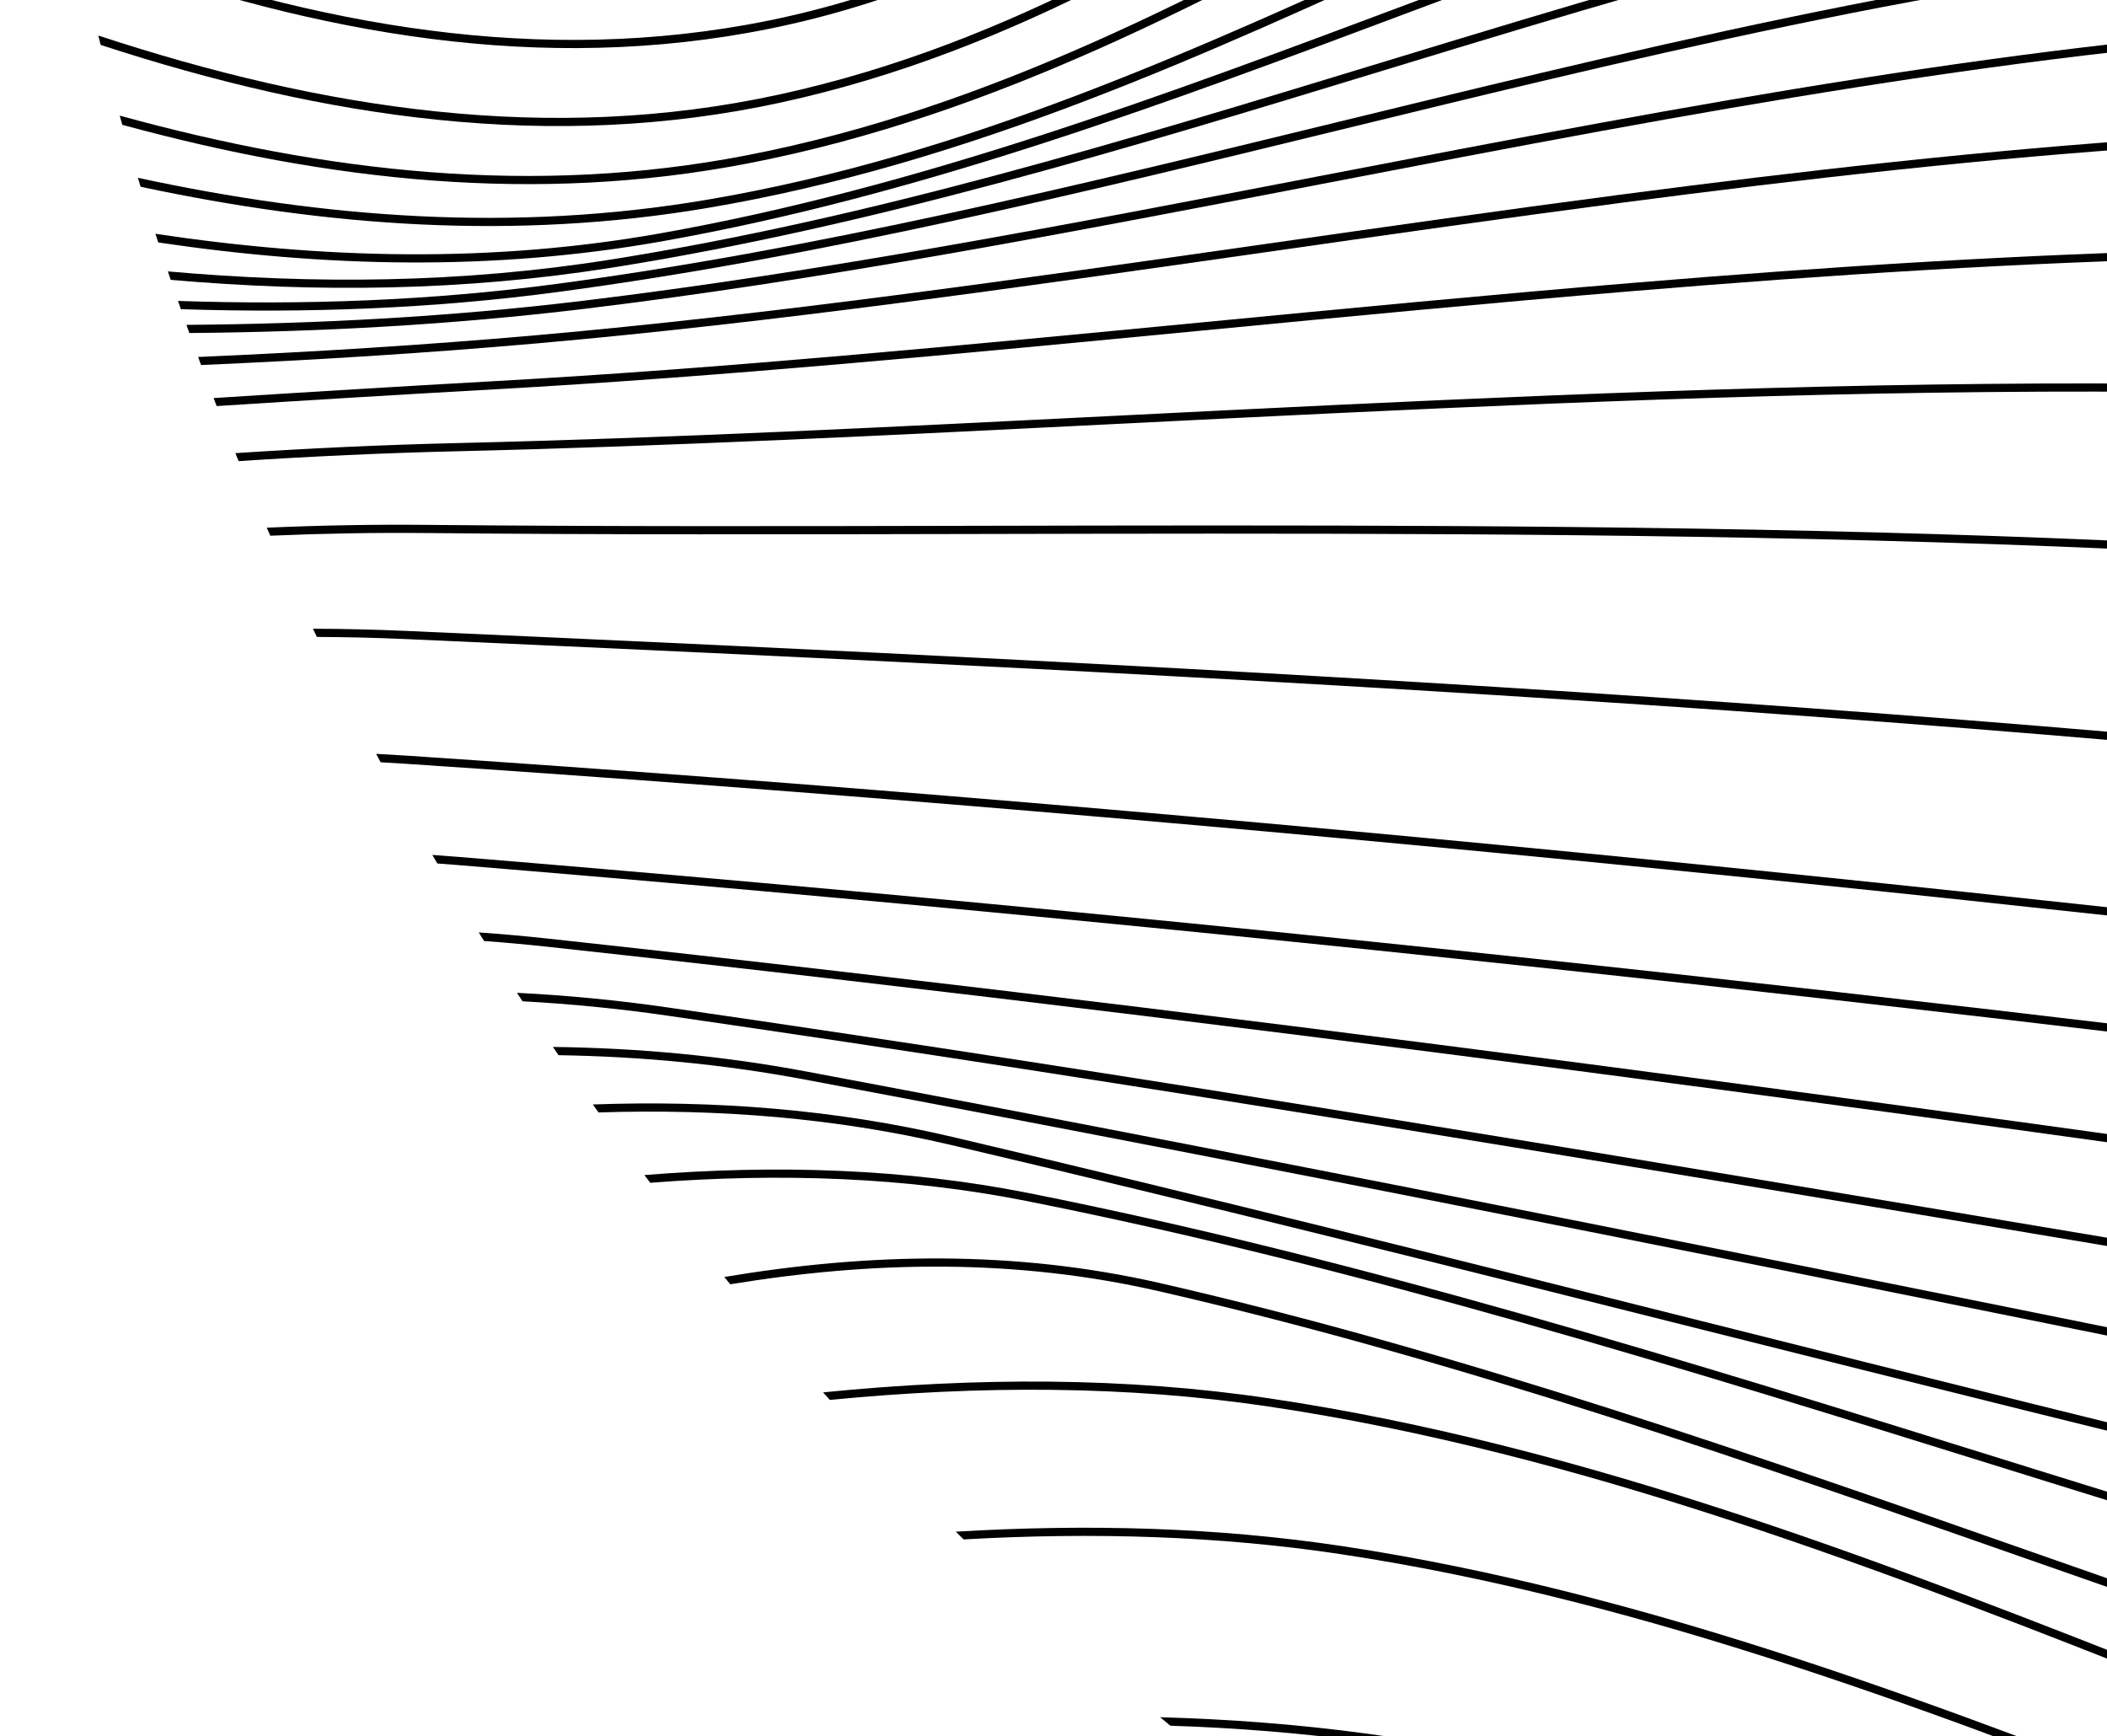 <svg width="182" height="150" viewBox="0 0 182 150" fill="none" xmlns="http://www.w3.org/2000/svg">
<path d="M336.986 -337.606C333.261 -338.23 329.54 -338.865 325.819 -339.5C322.657 -340.04 319.496 -340.58 316.333 -341.112C314.994 -341.338 313.654 -341.562 312.315 -341.785C308.344 -342.274 304.348 -342.68 300.328 -343C305.63 -342.179 310.924 -341.307 316.215 -340.416C319.375 -339.884 322.535 -339.344 325.695 -338.805L325.697 -338.805C332.77 -337.598 339.85 -336.389 346.952 -335.256C343.653 -336.099 340.331 -336.883 336.986 -337.606Z" fill="black"/>
<path d="M398.554 -316.426C397.884 -316.749 397.213 -317.07 396.54 -317.388C392.642 -317.867 388.74 -318.32 384.833 -318.743C364.584 -320.939 344.934 -325.148 325.296 -329.354L325.291 -329.355C322.114 -330.036 318.938 -330.716 315.759 -331.388C292.938 -336.21 270.016 -340.587 246.124 -341.337C244.454 -341.389 242.786 -341.431 241.119 -341.462C239.585 -341.258 238.054 -341.043 236.528 -340.814C239.716 -340.791 242.907 -340.732 246.101 -340.631C269.926 -339.883 292.796 -335.519 315.613 -330.697C318.79 -330.025 321.966 -329.345 325.143 -328.665C344.779 -324.459 364.469 -320.241 384.757 -318.041C389.362 -317.542 393.961 -317.002 398.554 -316.426Z" fill="black"/>
<path d="M428.168 -299.831C427.711 -300.125 427.253 -300.418 426.794 -300.709C413.366 -302.345 400.005 -304.042 386.756 -305.789C365.473 -308.593 345.08 -314.16 324.706 -319.722L324.705 -319.722C321.399 -320.625 318.094 -321.527 314.785 -322.417C291.097 -328.792 267.254 -334.55 241.956 -335.309C228.974 -335.699 216.155 -335.027 203.427 -333.768C202.124 -333.406 200.824 -333.035 199.529 -332.654C213.539 -334.171 227.64 -335.032 241.935 -334.603C267.144 -333.846 290.918 -328.108 314.602 -321.735C317.906 -320.846 321.209 -319.944 324.514 -319.042C344.885 -313.481 365.33 -307.9 386.664 -305.089C400.395 -303.278 414.246 -301.521 428.168 -299.831Z" fill="black"/>
<path d="M447.51 -286.184C447.175 -286.442 446.84 -286.7 446.504 -286.956C427.119 -288.209 407.873 -289.925 388.971 -292.497C365.658 -295.671 343.726 -303.243 321.783 -310.819L321.779 -310.82C318.998 -311.78 316.216 -312.74 313.432 -313.692C288.692 -322.144 263.728 -329.89 236.63 -330.58C213.612 -331.16 191.566 -327.1 169.737 -322.009C168.499 -321.484 167.266 -320.951 166.037 -320.41C189.117 -325.914 212.329 -330.486 236.612 -329.874C263.592 -329.186 288.467 -321.475 313.204 -313.023C315.988 -312.072 318.77 -311.112 321.553 -310.151C343.488 -302.578 365.489 -294.982 388.876 -291.798C408.134 -289.177 427.753 -287.444 447.51 -286.184Z" fill="black"/>
<path d="M462.383 -273.873C462.122 -274.104 461.861 -274.336 461.599 -274.566C437.814 -274.18 414.241 -274.974 391.476 -278.904C367.349 -283.061 344.788 -292.418 322.224 -301.777L322.22 -301.779C318.778 -303.206 315.336 -304.634 311.889 -306.043C285.854 -316.684 259.51 -326.267 230.545 -326.748C204.028 -327.188 179.575 -319.749 155.375 -311.346C151.979 -310.167 148.589 -308.969 145.199 -307.771C141.633 -306.511 138.067 -305.251 134.495 -304.013C133.561 -303.449 132.631 -302.879 131.704 -302.304C136.296 -303.876 140.872 -305.493 145.444 -307.108L145.445 -307.109C148.833 -308.306 152.218 -309.502 155.606 -310.679C179.8 -319.08 204.15 -326.479 230.534 -326.041C259.355 -325.564 285.593 -316.028 311.622 -305.389C315.064 -303.982 318.504 -302.555 321.945 -301.128L321.946 -301.127C344.505 -291.77 367.145 -282.38 391.356 -278.208C414.427 -274.225 438.315 -273.457 462.383 -273.873Z" fill="black"/>
<path d="M473.646 -263.305C473.431 -263.518 473.216 -263.731 473 -263.943C446.301 -260.953 419.75 -259.775 394.12 -265.151C369.277 -270.352 345.971 -281.596 322.637 -292.852C318.489 -294.853 314.34 -296.855 310.181 -298.823C282.651 -311.852 254.713 -323.404 223.921 -323.515C196.948 -323.615 172.988 -313.939 149.415 -303.02C145.952 -301.416 142.497 -299.786 139.043 -298.155C127.535 -292.723 116.027 -287.29 104.201 -282.843C103.626 -282.382 103.054 -281.919 102.483 -281.453C115.045 -286.045 127.218 -291.791 139.358 -297.522C142.809 -299.152 146.257 -300.78 149.711 -302.379C173.276 -313.294 197.113 -322.908 223.918 -322.808C254.541 -322.699 282.355 -311.21 309.88 -298.184C314.028 -296.221 318.169 -294.223 322.313 -292.224L322.315 -292.223C345.646 -280.967 369.041 -269.68 393.975 -264.46C419.896 -259.023 446.731 -260.266 473.646 -263.305Z" fill="black"/>
<path d="M482.669 -253.932C482.485 -254.133 482.3 -254.333 482.114 -254.534C453.587 -248.341 425.088 -244.376 396.823 -251.298C371.075 -257.603 346.811 -270.709 322.481 -283.85C317.79 -286.384 313.097 -288.919 308.39 -291.407C279.295 -306.785 249.697 -320.351 217.081 -320.481C189.719 -320.591 166.162 -308.594 143.165 -294.991C139.543 -292.849 135.936 -290.667 132.33 -288.486C115.734 -278.449 99.165 -268.427 81.344 -262.34C80.973 -261.969 80.603 -261.596 80.235 -261.223C98.654 -267.29 115.712 -277.609 132.716 -287.894L132.717 -287.894C136.318 -290.072 139.916 -292.249 143.524 -294.383C166.513 -307.982 189.925 -319.884 217.078 -319.775C249.507 -319.645 278.971 -306.158 308.061 -290.782C312.754 -288.302 317.438 -285.772 322.123 -283.241L322.124 -283.24C346.453 -270.098 370.811 -256.94 396.656 -250.612C425.182 -243.626 453.912 -247.674 482.559 -253.908C482.596 -253.916 482.633 -253.924 482.669 -253.932Z" fill="black"/>
<path d="M490.194 -245.401C490.03 -245.595 489.865 -245.789 489.7 -245.982C487.937 -245.402 486.173 -244.831 484.409 -244.271C456.597 -235.445 428.694 -229.44 399.525 -237.504C373.054 -244.827 347.839 -259.764 322.493 -274.778C317.222 -277.901 311.945 -281.027 306.65 -284.088C275.924 -301.854 244.6 -317.438 210.36 -317.388C182.56 -317.347 159.389 -303.043 136.969 -286.82C133.285 -284.155 129.621 -281.438 125.961 -278.723L125.959 -278.722C107.314 -264.893 88.747 -251.123 67.921 -244.486C66.631 -244.075 65.336 -243.693 64.037 -243.341C63.779 -243.03 63.521 -242.718 63.264 -242.405C64.894 -242.829 66.518 -243.297 68.135 -243.813C89.084 -250.489 107.763 -264.345 126.407 -278.174C130.061 -280.884 133.714 -283.594 137.382 -286.248C159.797 -302.467 182.806 -316.642 210.361 -316.681C244.395 -316.731 275.573 -301.241 306.297 -283.477C311.576 -280.425 316.842 -277.305 322.106 -274.186C347.453 -259.17 372.766 -244.174 399.337 -236.824C428.713 -228.702 456.782 -234.762 484.622 -243.598C486.48 -244.188 488.338 -244.79 490.194 -245.401Z" fill="black"/>
<path d="M496.679 -237.449C496.529 -237.64 496.378 -237.831 496.228 -238.022C492.97 -236.576 489.714 -235.156 486.455 -233.787C459.558 -222.49 432.403 -214.618 402.086 -223.831C374.996 -232.064 348.859 -248.711 322.51 -265.493L322.509 -265.494C316.691 -269.2 310.863 -272.912 305.012 -276.541C272.694 -296.588 239.691 -314.105 204.017 -313.835C175.772 -313.624 152.953 -297.096 131.081 -278.385C127.39 -275.228 123.727 -272.009 120.069 -268.794C112.874 -262.473 105.699 -256.168 98.365 -250.376C87.307 -241.645 75.921 -234.108 63.637 -229.492C59.354 -227.881 55.014 -226.675 50.626 -225.822C50.431 -225.546 50.237 -225.27 50.043 -224.993C54.712 -225.858 59.33 -227.118 63.885 -228.83C76.267 -233.484 87.719 -241.07 98.802 -249.822C106.15 -255.624 113.351 -261.952 120.555 -268.281L120.559 -268.285C124.212 -271.495 127.866 -274.706 131.54 -277.849C153.411 -296.559 176.056 -312.92 204.022 -313.129C239.474 -313.397 272.322 -295.988 304.64 -275.941C310.472 -272.323 316.287 -268.619 322.097 -264.918L322.099 -264.917C348.45 -248.132 374.689 -231.419 401.881 -223.155C432.442 -213.868 459.793 -221.822 486.728 -233.136C490.05 -234.532 493.365 -235.978 496.679 -237.449Z" fill="black"/>
<path d="M502.348 -229.975C502.208 -230.167 502.068 -230.358 501.927 -230.549C497.418 -228.041 492.92 -225.569 488.405 -223.215C462.442 -209.679 436.032 -200.114 404.406 -210.397C376.736 -219.397 349.733 -237.59 322.438 -255.98L322.435 -255.982C316.163 -260.207 309.876 -264.444 303.561 -268.581C269.802 -290.7 235.279 -309.985 198.351 -309.484C169.623 -309.093 147.145 -290.536 125.797 -269.583C122.142 -265.996 118.522 -262.34 114.909 -258.692L114.907 -258.69C107.951 -251.664 101.019 -244.664 93.915 -238.23C83.126 -228.459 71.975 -220.029 59.815 -214.857C53.349 -212.11 46.745 -210.435 40.033 -209.625C39.879 -209.37 39.725 -209.115 39.572 -208.86C46.531 -209.651 53.383 -211.357 60.09 -214.207C72.356 -219.423 83.576 -227.914 94.388 -237.707C101.506 -244.153 108.463 -251.179 115.429 -258.213C119.04 -261.859 122.652 -265.507 126.291 -269.079C147.644 -290.037 169.941 -308.391 198.361 -308.778C235.052 -309.275 269.412 -290.112 303.175 -267.99C309.469 -263.866 315.743 -259.638 322.008 -255.417C349.307 -237.024 376.415 -218.759 404.188 -209.726C436.091 -199.353 462.721 -209.027 488.731 -222.589C493.279 -224.96 497.811 -227.451 502.348 -229.975Z" fill="black"/>
<path d="M507.406 -222.838C507.273 -223.032 507.14 -223.226 507.006 -223.42C506.829 -223.304 506.652 -223.187 506.475 -223.071L506.474 -223.07C501.031 -219.492 495.625 -215.939 490.185 -212.59C465.101 -197.148 439.382 -186.109 406.464 -197.304C379.797 -206.364 353.852 -222.687 329.253 -238.163C322.903 -242.158 316.642 -246.097 310.483 -249.84C304.496 -253.48 298.047 -257.692 291.258 -262.125C279.966 -269.499 267.736 -277.485 255.139 -284.476C234.955 -295.676 213.721 -304.387 193.664 -304.016C164.355 -303.474 142.229 -283.185 121.396 -260.336C117.832 -256.427 114.307 -252.444 110.79 -248.47L110.789 -248.469C104.009 -240.809 97.257 -233.18 90.309 -226.173C79.76 -215.536 68.796 -206.37 56.674 -200.763C48.506 -196.986 40.127 -195.111 31.599 -194.671C31.473 -194.43 31.346 -194.188 31.22 -193.946C39.97 -194.35 48.577 -196.241 56.97 -200.122C69.204 -205.781 80.239 -215.015 90.81 -225.676C97.771 -232.696 104.547 -240.352 111.336 -248.022C114.851 -251.993 118.369 -255.968 121.917 -259.86C142.76 -282.719 164.701 -302.774 193.677 -303.31C213.54 -303.677 234.638 -295.045 254.797 -283.858C267.381 -276.875 279.558 -268.922 290.828 -261.562C297.623 -257.124 304.089 -252.901 310.116 -249.236C316.254 -245.507 322.499 -241.578 328.839 -237.589C353.445 -222.108 379.483 -205.725 406.237 -196.635C439.46 -185.337 465.416 -196.512 490.555 -211.989C496.004 -215.343 501.42 -218.903 506.862 -222.48C507.043 -222.6 507.225 -222.719 507.406 -222.838Z" fill="black"/>
<path d="M511.988 -215.936C511.86 -216.135 511.733 -216.333 511.605 -216.531C511.002 -216.088 510.401 -215.645 509.8 -215.201C508.703 -214.391 507.608 -213.581 506.515 -212.771C501.53 -209.08 496.582 -205.417 491.597 -201.947C467.295 -185.031 442.206 -172.782 408.101 -184.61C380.818 -194.075 354.176 -211.331 329.047 -227.607L329.044 -227.608C322.429 -231.893 315.919 -236.109 309.529 -240.098C303.417 -243.917 296.81 -248.362 289.832 -253.057L289.831 -253.057C287.609 -254.553 285.349 -256.073 283.055 -257.607C273.564 -263.954 263.502 -270.522 253.172 -276.433C232.522 -288.249 210.752 -297.472 190.273 -297.031C160.267 -296.388 138.524 -274.774 118.203 -250.488C114.789 -246.407 111.415 -242.251 108.049 -238.104L108.048 -238.103C101.38 -229.89 94.739 -221.709 87.86 -214.208C77.513 -202.923 66.664 -193.217 54.455 -187.309C44.808 -182.642 34.92 -180.79 24.876 -180.931C24.77 -180.697 24.663 -180.463 24.558 -180.229C34.8 -180.045 44.902 -181.903 54.762 -186.673C67.09 -192.639 78.01 -202.421 88.38 -213.73C95.272 -221.247 101.938 -229.457 108.614 -237.681C111.978 -241.824 115.345 -245.971 118.744 -250.034C139.077 -274.335 160.634 -295.69 190.288 -296.325C210.566 -296.761 232.195 -287.623 252.822 -275.82C263.13 -269.921 273.175 -263.364 282.663 -257.019C284.952 -255.489 287.209 -253.97 289.43 -252.476L289.431 -252.475C296.412 -247.779 303.032 -243.325 309.156 -239.499C315.521 -235.525 322.015 -231.319 328.62 -227.041L328.622 -227.039C353.759 -210.758 380.497 -193.439 407.87 -183.943C442.3 -172.002 467.638 -184.41 492 -201.367C496.994 -204.843 501.952 -208.514 506.938 -212.205L506.952 -212.216C508.04 -213.021 509.128 -213.827 510.219 -214.633C510.808 -215.068 511.397 -215.502 511.988 -215.936Z" fill="black"/>
<path d="M516.236 -209.11C516.114 -209.313 515.991 -209.515 515.869 -209.718C512.553 -207.144 509.279 -204.529 506.024 -201.929C501.518 -198.33 497.047 -194.759 492.551 -191.364C480.722 -182.433 468.679 -174.685 455.205 -170.681C441.742 -166.681 426.831 -166.412 409.257 -172.476C381.653 -182.005 354.536 -199.94 329.143 -216.735L329.141 -216.737C322.298 -221.262 315.581 -225.705 309.013 -229.878C302.815 -233.814 296.127 -238.393 289.067 -243.225L289.058 -243.231C286.839 -244.751 284.582 -246.295 282.293 -247.853C272.723 -254.364 262.582 -261.099 252.162 -267.159C231.333 -279.273 209.338 -288.721 188.498 -288.269C157.608 -287.587 136.289 -265.156 116.485 -240.002C113.286 -235.939 110.127 -231.806 106.974 -227.68L106.972 -227.678C100.347 -219.008 93.743 -210.367 86.834 -202.465C76.641 -190.807 65.818 -180.802 53.358 -174.755C42.286 -169.381 31.012 -167.747 19.618 -168.606C19.527 -168.377 19.436 -168.147 19.345 -167.918C30.916 -167.014 42.39 -168.646 53.666 -174.12C66.251 -180.227 77.147 -190.314 87.365 -202C94.289 -209.919 100.917 -218.592 107.55 -227.272C110.701 -231.394 113.853 -235.519 117.039 -239.565C136.855 -264.734 157.988 -286.889 188.514 -287.563C209.15 -288.01 231.002 -278.648 251.808 -266.548C262.205 -260.501 272.329 -253.778 281.896 -247.269C284.178 -245.716 286.429 -244.176 288.645 -242.659L288.66 -242.648L288.661 -242.648C295.723 -237.813 302.426 -233.225 308.635 -229.282C315.177 -225.125 321.877 -220.694 328.708 -216.175L328.709 -216.175C354.111 -199.373 381.33 -181.369 409.027 -171.808C426.737 -165.698 441.799 -165.961 455.406 -170.004C469.003 -174.045 481.128 -181.854 492.976 -190.8C497.506 -194.22 501.989 -197.801 506.499 -201.404C509.722 -203.978 512.959 -206.564 516.236 -209.11Z" fill="black"/>
<path d="M520.613 -201.58C520.497 -201.787 520.381 -201.994 520.264 -202.201C515.567 -198.664 510.967 -195.003 506.402 -191.37C501.856 -187.752 497.346 -184.162 492.811 -180.752C480.972 -171.851 468.924 -164.139 455.473 -160.175C442.032 -156.214 427.171 -155.989 409.697 -162.098C382.055 -171.758 354.896 -189.413 329.345 -206.023C322.373 -210.555 315.521 -215.009 308.812 -219.202C302.442 -223.184 295.549 -227.845 288.266 -232.769L288.264 -232.77L288.252 -232.779C286.194 -234.17 284.104 -235.583 281.987 -237.007C272.375 -243.473 262.191 -250.174 251.735 -256.22C230.834 -268.306 208.801 -277.803 188.043 -277.532C157.049 -277.12 135.859 -254.561 116.211 -229.228C113.041 -225.14 109.911 -220.98 106.786 -216.826L106.783 -216.823C100.21 -208.087 93.658 -199.378 86.792 -191.423C76.665 -179.69 65.892 -169.64 53.438 -163.619C40.966 -157.585 28.323 -156.247 15.592 -157.851C15.512 -157.624 15.432 -157.397 15.353 -157.17C28.244 -155.522 41.075 -156.854 53.745 -162.983C66.326 -169.066 77.175 -179.2 87.326 -190.961C94.207 -198.934 100.784 -207.675 107.365 -216.422L107.371 -216.43C110.492 -220.577 113.613 -224.726 116.769 -228.795C136.428 -254.144 157.431 -276.419 188.052 -276.826C208.61 -277.094 230.504 -267.681 251.382 -255.608C261.816 -249.575 271.984 -242.885 281.593 -236.421C283.711 -234.997 285.802 -233.583 287.863 -232.189L287.864 -232.188C295.149 -227.263 302.056 -222.593 308.438 -218.603C315.122 -214.426 321.956 -209.983 328.916 -205.459L328.917 -205.458C354.477 -188.842 381.733 -171.123 409.465 -161.431C427.075 -155.275 442.087 -155.494 455.672 -159.498C469.246 -163.498 481.376 -171.271 493.234 -180.187C497.804 -183.623 502.327 -187.223 506.877 -190.845C511.405 -194.449 515.959 -198.074 520.613 -201.58Z" fill="black"/>
<path d="M525.106 -193.235C524.997 -193.446 524.888 -193.657 524.779 -193.867C520.257 -190.775 515.823 -187.562 511.429 -184.344C510.368 -183.566 509.31 -182.789 508.253 -182.012C503.23 -178.323 498.248 -174.663 493.229 -171.201C468.937 -154.442 443.893 -142.376 409.937 -154.314C382.243 -164.048 355.165 -180.517 329.306 -196.245L329.305 -196.245C322.175 -200.582 315.137 -204.862 308.205 -208.929C301.384 -212.932 293.926 -217.714 286.021 -222.784C284.385 -223.833 282.73 -224.894 281.058 -225.964C271.306 -232.198 260.964 -238.7 250.379 -244.588C229.221 -256.358 207.045 -265.708 186.629 -265.558C156.331 -265.327 135.309 -242.995 115.837 -217.867C112.589 -213.675 109.383 -209.405 106.185 -205.144C99.781 -196.613 93.402 -188.115 86.749 -180.34C76.778 -168.687 66.228 -158.702 54.133 -152.721C40.338 -145.898 26.296 -144.9 12.133 -147.323C12.063 -147.096 11.994 -146.869 11.925 -146.642C26.23 -144.18 40.457 -145.169 54.446 -152.088C66.668 -158.131 77.292 -168.201 87.285 -179.881C93.952 -187.673 100.355 -196.202 106.768 -204.745C109.963 -209.001 113.161 -213.261 116.395 -217.434C135.881 -242.58 156.713 -264.623 186.634 -264.851C206.856 -265 228.897 -255.73 250.036 -243.97C260.601 -238.093 270.928 -231.602 280.678 -225.368C282.347 -224.302 283.999 -223.242 285.632 -222.194L285.635 -222.192C293.541 -217.122 301.013 -212.33 307.848 -208.32C314.758 -204.266 321.78 -199.995 328.9 -195.664L328.901 -195.664C354.769 -179.93 381.932 -163.409 409.703 -153.648C443.983 -141.596 469.277 -153.819 493.629 -170.619C498.658 -174.088 503.651 -177.756 508.674 -181.446C509.73 -182.221 510.787 -182.998 511.846 -183.774C516.216 -186.975 520.619 -190.165 525.106 -193.235Z" fill="black"/>
<path d="M529.437 -184.476C529.336 -184.69 529.234 -184.903 529.133 -185.117C523.621 -181.83 518.222 -178.37 512.874 -174.911C512.054 -174.381 511.236 -173.851 510.418 -173.321C504.963 -169.787 499.551 -166.281 494.106 -162.982C469.068 -147.809 443.422 -137.053 410.252 -148.268C382.296 -157.731 354.961 -172.879 328.555 -187.511C321.358 -191.5 314.229 -195.45 307.176 -199.237C299.888 -203.148 291.861 -207.907 283.341 -212.958C282.069 -213.712 280.785 -214.473 279.491 -215.238C269.539 -221.128 258.987 -227.292 248.227 -232.877C226.716 -244.043 204.317 -252.926 184.134 -252.665C154.525 -252.293 134.047 -230.35 115.121 -205.664C111.919 -201.488 108.763 -197.235 105.614 -192.991L105.613 -192.991C99.436 -184.666 93.285 -176.377 86.871 -168.779C77.193 -157.313 66.954 -147.469 55.207 -141.523C40.185 -133.922 24.747 -133.392 9.119 -136.741C9.059 -136.514 9 -136.286 8.94 -136.058C24.693 -132.676 40.312 -133.195 55.525 -140.893C67.398 -146.902 77.71 -156.831 87.41 -168.323C93.837 -175.937 100.013 -184.259 106.199 -192.595C109.345 -196.835 112.494 -201.078 115.681 -205.234C134.62 -229.938 154.91 -251.592 184.143 -251.959C204.14 -252.217 226.406 -243.408 247.902 -232.25C258.644 -226.675 269.18 -220.52 279.132 -214.63C280.418 -213.87 281.693 -213.113 282.959 -212.363L282.98 -212.351C291.499 -207.301 299.54 -202.534 306.843 -198.614C313.876 -194.838 320.992 -190.895 328.181 -186.911C354.593 -172.274 382.004 -157.084 410.026 -147.599C443.495 -136.282 469.375 -147.17 494.471 -162.378C499.926 -165.683 505.348 -169.195 510.802 -172.728C511.619 -173.258 512.438 -173.788 513.257 -174.318C518.586 -177.765 523.957 -181.207 529.437 -184.476Z" fill="black"/>
<path d="M533.608 -175.216C533.515 -175.433 533.422 -175.65 533.328 -175.866C526.414 -172.425 519.649 -168.747 512.939 -165.099C507.063 -161.903 501.229 -158.731 495.375 -155.763C469.448 -142.615 443.073 -133.414 410.603 -143.541C382.335 -152.36 354.613 -165.982 327.591 -179.26C320.277 -182.854 313.014 -186.422 305.805 -189.864C297.954 -193.609 289.267 -198.245 280.053 -203.163L280.051 -203.163L279.958 -203.213C279.111 -203.665 278.26 -204.12 277.404 -204.576C267.208 -210.013 256.419 -215.716 245.455 -220.874C223.539 -231.185 200.878 -239.346 180.82 -238.834C151.89 -238.081 132.252 -216.688 114.154 -192.662C111.106 -188.614 108.101 -184.493 105.103 -180.379C99.186 -172.261 93.291 -164.175 87.123 -156.751C77.835 -145.57 67.964 -135.936 56.54 -130.026C40.429 -121.691 23.625 -121.735 6.535 -126.072C6.484 -125.842 6.433 -125.612 6.383 -125.381C23.581 -121.021 40.562 -120.965 56.864 -129.399C68.412 -135.373 78.356 -145.091 87.666 -156.299C93.847 -163.74 99.765 -171.858 105.691 -179.987L105.692 -179.988C108.687 -184.097 111.684 -188.209 114.718 -192.237C132.827 -216.278 152.281 -237.385 180.838 -238.128C200.72 -238.635 223.253 -230.54 245.155 -220.235C256.101 -215.085 266.876 -209.39 277.072 -203.952C277.96 -203.479 278.844 -203.007 279.723 -202.538C288.934 -197.623 297.634 -192.979 305.502 -189.227C312.692 -185.794 319.943 -182.231 327.249 -178.641L327.252 -178.639C354.281 -165.358 382.067 -151.704 410.393 -142.867C443.128 -132.657 469.713 -141.957 495.694 -155.133C501.587 -158.121 507.446 -161.307 513.338 -164.51C520.02 -168.143 526.744 -171.799 533.608 -175.216Z" fill="black"/>
<path d="M537.536 -165.55C537.452 -165.77 537.367 -165.989 537.282 -166.209C530.062 -163.359 522.965 -160.299 515.916 -157.26L515.915 -157.26C509.595 -154.535 503.315 -151.828 497.021 -149.304C470.081 -138.501 442.852 -131.042 411.051 -139.832C382.387 -147.743 354.173 -159.673 326.449 -171.395L326.445 -171.397C319.019 -174.537 311.628 -177.662 304.272 -180.691C295.815 -184.173 286.44 -188.562 276.517 -193.207L275.049 -193.894C264.586 -198.791 253.543 -203.933 242.362 -208.562C220.01 -217.815 197.057 -225.037 177.024 -224.125C148.686 -222.84 130.138 -202.098 113.108 -178.895C110.329 -175.109 107.592 -171.26 104.859 -167.415L104.858 -167.414C99.199 -159.455 93.558 -151.52 87.604 -144.231C78.778 -133.428 69.299 -124.091 58.135 -118.27C41.008 -109.339 22.889 -110.053 4.39 -115.39C4.348 -115.157 4.306 -114.924 4.265 -114.691C22.851 -109.341 41.144 -108.613 58.461 -117.644C69.749 -123.529 79.3 -132.952 88.15 -143.784C94.119 -151.091 99.785 -159.06 105.452 -167.031L105.455 -167.035C108.184 -170.873 110.913 -174.712 113.676 -178.477C130.714 -201.69 149.084 -222.151 177.056 -223.42C196.924 -224.324 219.753 -217.157 242.092 -207.909C253.256 -203.287 264.286 -198.152 274.75 -193.254L276.225 -192.564L276.226 -192.564C286.142 -187.921 295.53 -183.527 304.004 -180.038C311.346 -177.014 318.73 -173.892 326.151 -170.754C353.881 -159.029 382.15 -147.076 410.863 -139.151C442.89 -130.299 470.297 -137.827 497.284 -148.648C503.614 -151.187 509.918 -153.904 516.252 -156.635C523.284 -159.666 530.353 -162.714 537.536 -165.55Z" fill="black"/>
<path d="M541.135 -155.63C541.059 -155.853 540.983 -156.076 540.906 -156.299C533.615 -154.17 526.404 -151.881 519.228 -149.604C512.46 -147.455 505.722 -145.317 498.98 -143.333C470.934 -135.081 442.741 -129.479 411.555 -136.782C382.447 -143.592 353.678 -153.692 325.253 -163.67C317.717 -166.316 310.205 -168.953 302.717 -171.518C293.536 -174.661 283.362 -178.718 272.631 -182.996L272.607 -183.006C261.871 -187.287 250.579 -191.789 239.186 -195.811C216.408 -203.851 193.174 -209.99 173.088 -208.598C144.61 -206.629 127.74 -186.235 112.296 -163.816C110.234 -160.823 108.198 -157.794 106.164 -154.767C100.564 -146.438 94.974 -138.122 88.876 -130.592C80.567 -120.331 71.345 -111.57 59.944 -106.283C41.197 -97.586 22.037 -99.026 2.731 -105.092C2.698 -104.856 2.664 -104.619 2.632 -104.383C22.004 -98.314 41.318 -96.864 60.24 -105.642C71.78 -110.993 81.082 -119.846 89.424 -130.147C95.543 -137.704 101.161 -146.06 106.766 -154.397C108.797 -157.419 110.826 -160.437 112.877 -163.415C128.325 -185.84 145.024 -205.95 173.136 -207.893C193.069 -209.275 216.186 -203.18 238.951 -195.145C250.329 -191.128 261.608 -186.632 272.346 -182.35L272.381 -182.336C283.103 -178.061 293.291 -173.998 302.488 -170.85C309.964 -168.289 317.469 -165.655 325 -163.011C353.429 -153.03 382.245 -142.914 411.395 -136.094C442.761 -128.749 471.098 -134.393 499.179 -142.655C505.953 -144.649 512.71 -146.793 519.49 -148.945C526.663 -151.222 533.862 -153.507 541.135 -155.63Z" fill="black"/>
<path d="M544.413 -145.378C544.346 -145.605 544.278 -145.831 544.21 -146.058C537.279 -144.66 530.371 -143.156 523.474 -141.655C517.374 -140.327 511.282 -139.001 505.19 -137.752C477.2 -132.011 449.192 -127.876 420.265 -132.516C385.136 -138.143 350.514 -148.051 316.08 -157.904C303.276 -161.568 290.498 -165.225 277.729 -168.651C270.24 -170.657 262.17 -173.169 253.764 -175.785L252.35 -176.225C243.436 -178.998 234.165 -181.863 224.837 -184.341C206.189 -189.295 187.278 -192.718 170.499 -190.774C141.366 -187.401 125.445 -167.393 110.604 -145.919C109.215 -143.908 107.835 -141.885 106.454 -139.861L106.45 -139.855C93.063 -120.227 79.64 -100.547 57.133 -91.763C39.134 -84.73 20.374 -87.106 1.352 -93.686C1.328 -93.445 1.304 -93.204 1.281 -92.963C20.343 -86.392 39.233 -84.01 57.389 -91.105C80.112 -99.973 93.66 -119.843 107.023 -139.442C108.409 -141.474 109.793 -143.503 111.185 -145.517C126.025 -166.992 141.788 -186.739 170.581 -190.072C187.222 -192 206.027 -188.608 224.656 -183.658C233.968 -181.184 243.226 -178.324 252.14 -175.551L253.558 -175.11C261.961 -172.495 270.043 -169.979 277.547 -167.969C290.29 -164.55 303.053 -160.897 315.848 -157.236C350.296 -147.378 384.98 -137.453 420.153 -131.818C449.212 -127.158 477.325 -131.315 505.332 -137.06C511.442 -138.313 517.546 -139.642 523.654 -140.971C530.564 -142.475 537.48 -143.98 544.413 -145.378Z" fill="black"/>
<path d="M547.185 -135.411C547.126 -135.642 547.066 -135.872 547.006 -136.103C540.278 -135.393 533.556 -134.626 526.839 -133.86C520.462 -133.132 514.087 -132.405 507.716 -131.727C478.88 -128.662 450.07 -126.615 421.049 -130.143C385.481 -134.471 350.206 -141.937 315.029 -149.383C302.047 -152.132 289.077 -154.877 276.111 -157.461C267.945 -159.085 259.181 -161.213 250.094 -163.422L249.841 -163.483C240.836 -165.673 231.518 -167.938 222.168 -169.866C203.299 -173.757 184.263 -176.282 167.343 -174.029C139.282 -170.295 124.235 -151.325 110.233 -131.033C108.948 -129.171 107.672 -127.299 106.396 -125.426C93.74 -106.849 81.051 -88.225 59.344 -79.648C40.611 -72.246 20.725 -75.286 0.472 -82.728C0.457 -82.482 0.443 -82.236 0.429 -81.991C20.702 -74.57 40.712 -71.527 59.603 -78.991C81.523 -87.652 94.335 -106.463 106.969 -125.013L106.971 -125.015C108.25 -126.894 109.528 -128.77 110.813 -130.632C124.812 -150.919 139.705 -169.639 167.436 -173.329C184.234 -175.566 203.174 -173.062 222.026 -169.174C231.364 -167.249 240.671 -164.986 249.68 -162.796L249.928 -162.736C259.011 -160.527 267.79 -158.396 275.974 -156.768C288.92 -154.188 301.878 -151.445 314.854 -148.699L314.856 -148.698C350.042 -141.25 385.363 -133.774 420.964 -129.442C450.068 -125.904 478.944 -127.959 507.79 -131.025C514.174 -131.704 520.556 -132.432 526.938 -133.16L526.939 -133.16C533.686 -133.93 540.434 -134.7 547.185 -135.411Z" fill="black"/>
<path d="M549.539 -125.547C549.487 -125.782 549.436 -126.017 549.384 -126.251C543.093 -126.145 536.802 -126.02 530.512 -125.894H530.511C523.771 -125.76 517.032 -125.625 510.295 -125.515C480.773 -125.031 451.277 -125.006 421.853 -127.45C385.782 -130.436 349.854 -135.442 313.96 -140.443L313.958 -140.443C300.934 -142.258 287.913 -144.072 274.892 -145.789C266.461 -146.9 257.512 -148.451 248.289 -150.074C247.583 -150.198 246.875 -150.323 246.166 -150.448C237.615 -151.955 228.849 -153.5 220.072 -154.792C201.066 -157.589 181.977 -159.207 164.846 -156.685C137.877 -152.72 123.55 -134.879 110.214 -115.855C109.02 -114.151 107.833 -112.438 106.647 -110.724C94.564 -93.276 82.45 -75.784 61.498 -67.513C42.16 -59.877 21.313 -63.52 0.02 -71.694C0.015 -71.444 0.01 -71.193 0.005 -70.943C21.3 -62.801 42.263 -59.159 61.757 -66.856C82.919 -75.21 95.155 -92.884 107.217 -110.306L107.224 -110.317C108.412 -112.034 109.599 -113.747 110.792 -115.449C124.121 -134.464 138.298 -152.068 164.948 -155.986C181.974 -158.493 200.98 -156.888 219.97 -154.093C228.737 -152.802 237.494 -151.259 246.047 -149.752L248.167 -149.378C257.388 -147.755 266.352 -146.202 274.8 -145.089C287.81 -143.373 300.824 -141.56 313.845 -139.746C349.746 -134.744 385.702 -129.734 421.795 -126.746C451.255 -124.3 480.78 -124.325 510.306 -124.809C517.046 -124.919 523.784 -125.054 530.523 -125.188L530.534 -125.188C536.87 -125.315 543.205 -125.441 549.539 -125.547Z" fill="black"/>
<path d="M551.503 -115.747C551.46 -115.986 551.416 -116.225 551.372 -116.463C543.004 -116.989 534.636 -117.523 526.269 -118.058C491.758 -120.262 457.246 -122.467 422.698 -124.038C385.886 -125.714 349.12 -128.283 312.352 -130.852C299.653 -131.74 286.953 -132.627 274.252 -133.478C264.218 -134.152 253.639 -135.333 242.816 -136.54C234.912 -137.422 226.878 -138.318 218.831 -139.043C199.791 -140.757 180.729 -141.504 163.347 -138.783C137.443 -134.738 123.605 -118.103 110.699 -100.416C109.567 -98.865 108.443 -97.306 107.318 -95.746C95.599 -79.502 83.856 -63.224 63.614 -55.38C43.723 -47.662 22.103 -51.818 0 -60.57C0.005 -60.314 0.009 -60.059 0.015 -59.804C22.101 -51.094 43.828 -46.945 63.869 -54.722C84.316 -62.644 96.181 -79.096 107.879 -95.318C109.008 -96.883 110.136 -98.446 111.269 -99.999C124.165 -117.673 137.855 -134.087 163.456 -138.085C180.75 -140.792 199.743 -140.052 218.768 -138.339C226.777 -137.618 234.801 -136.723 242.705 -135.842L242.707 -135.841C253.55 -134.632 264.167 -133.448 274.204 -132.773C286.902 -131.923 299.598 -131.035 312.296 -130.148C349.066 -127.579 385.845 -125.009 422.666 -123.333C457.213 -121.761 491.706 -119.558 526.206 -117.354L526.209 -117.354L526.215 -117.354C534.644 -116.815 543.073 -116.277 551.503 -115.747Z" fill="black"/>
<path d="M553.109 -105.916C553.074 -106.158 553.038 -106.4 553.002 -106.642C546.253 -107.528 539.508 -108.444 532.764 -109.359L532.757 -109.36C526.885 -110.157 521.014 -110.954 515.14 -111.731C484.794 -115.748 454.393 -119.248 423.582 -119.568C390.429 -119.9 357.274 -120.038 324.121 -120.175H324.119L324.092 -120.175C307.524 -120.244 290.957 -120.313 274.39 -120.406C263.191 -120.469 251.513 -121.047 239.657 -121.634L239.655 -121.634C232.707 -121.978 225.697 -122.325 218.685 -122.573C199.724 -123.245 180.778 -123.191 163.127 -120.381C138.218 -116.407 124.576 -101.055 111.796 -84.776C110.695 -83.374 109.601 -81.966 108.507 -80.557C96.88 -65.589 85.237 -50.602 65.612 -43.307C45.171 -35.712 23.023 -40.251 0.42 -49.383C0.435 -49.123 0.451 -48.863 0.466 -48.602C23.038 -39.524 45.278 -34.999 65.858 -42.645C85.681 -50.013 97.444 -65.161 109.053 -80.109L109.067 -80.127C110.161 -81.535 111.253 -82.942 112.351 -84.34C125.118 -100.602 138.615 -115.755 163.238 -119.684C180.82 -122.482 199.71 -122.539 218.66 -121.868C225.649 -121.62 232.649 -121.274 239.594 -120.93L239.596 -120.93C251.466 -120.342 263.175 -119.763 274.386 -119.7C290.962 -119.606 307.538 -119.538 324.114 -119.469H324.121C357.273 -119.331 390.424 -119.194 423.575 -118.861C454.34 -118.542 484.706 -115.047 515.047 -111.031C520.918 -110.254 526.788 -109.457 532.66 -108.66C539.472 -107.736 546.287 -106.811 553.109 -105.916Z" fill="black"/>
<path d="M554.374 -95.911C554.348 -96.156 554.321 -96.4 554.294 -96.645C547.587 -97.894 540.89 -99.191 534.196 -100.489L534.195 -100.489C528.498 -101.593 522.803 -102.697 517.103 -103.77C486.601 -109.514 455.993 -114.379 424.489 -113.7C405.611 -113.289 386.323 -113.1 366.818 -112.909L366.815 -112.909C299.258 -112.247 229.106 -111.561 164.484 -101.522C140.504 -97.789 126.704 -83.782 113.668 -68.975C112.584 -67.744 111.506 -66.508 110.428 -65.272L110.418 -65.26C98.516 -51.614 86.611 -37.965 67.415 -31.376C46.393 -24.153 24.014 -28.919 1.288 -38.196C1.314 -37.931 1.34 -37.666 1.367 -37.401C24.049 -28.186 46.503 -23.444 67.644 -30.708C87.027 -37.361 99.053 -51.153 110.938 -64.782C112.024 -66.027 113.108 -67.271 114.197 -68.508C127.219 -83.299 140.876 -97.132 164.592 -100.824C229.159 -110.854 299.24 -111.54 366.789 -112.202C386.303 -112.393 405.606 -112.582 424.504 -112.994C455.93 -113.672 486.478 -108.818 516.973 -103.076C522.659 -102.005 528.345 -100.903 534.034 -99.801L534.048 -99.798C540.816 -98.486 547.588 -97.174 554.374 -95.911Z" fill="black"/>
<path d="M555.291 -85.681C555.274 -85.927 555.256 -86.173 555.238 -86.419C548.534 -87.968 541.844 -89.588 535.155 -91.208C530.822 -92.258 526.49 -93.307 522.154 -94.337C492.805 -101.307 463.329 -107.375 432.721 -106.435C345.347 -103.761 253.011 -94.159 166.425 -82.483C143.009 -79.323 128.24 -65.757 113.968 -51.801C113.267 -51.116 112.568 -50.429 111.868 -49.744C98.309 -36.445 84.847 -23.241 64.419 -18.493C43.916 -13.721 23.282 -18.401 2.63 -26.863C2.667 -26.593 2.706 -26.323 2.744 -26.053C23.343 -17.659 44.01 -13.018 64.579 -17.805C85.205 -22.599 98.799 -35.934 112.331 -49.208C113.04 -49.904 113.75 -50.601 114.461 -51.296C128.733 -65.251 143.355 -78.657 166.519 -81.783C253.093 -93.458 345.402 -103.056 432.742 -105.729C463.25 -106.666 492.647 -100.619 521.991 -93.65C526.321 -92.621 530.649 -91.573 534.98 -90.524C541.741 -88.886 548.507 -87.247 555.291 -85.681Z" fill="black"/>
<path d="M555.858 -74.675C555.851 -74.92 555.842 -75.164 555.834 -75.409C548.527 -77.232 541.246 -79.166 533.968 -81.101C530.263 -82.085 526.559 -83.07 522.852 -84.039C493.65 -91.676 464.307 -98.375 433.411 -96.796C389.893 -94.579 346.219 -88.5 302.611 -81.749C293.184 -80.29 283.76 -78.799 274.341 -77.309L274.34 -77.308C240.185 -71.906 206.1 -66.514 172.175 -62.666C149.145 -60.05 133.173 -48.104 117.61 -35.867C116.937 -35.338 116.265 -34.808 115.592 -34.278C100.711 -22.552 85.948 -10.921 65.411 -7.101C44.596 -3.232 24.374 -7.829 4.378 -15.911C4.427 -15.637 4.477 -15.363 4.527 -15.089C24.462 -7.081 44.694 -2.532 65.54 -6.406C86.253 -10.259 101.14 -21.991 115.995 -33.697C116.679 -34.236 117.362 -34.774 118.046 -35.312C133.61 -47.549 149.442 -59.372 172.255 -61.965C206.196 -65.814 240.302 -71.209 274.459 -76.612C283.876 -78.102 293.297 -79.592 302.719 -81.051C346.323 -87.801 389.967 -93.876 433.447 -96.09C464.225 -97.664 493.476 -90.992 522.674 -83.356C526.376 -82.388 530.077 -81.404 533.781 -80.42L533.782 -80.419C541.125 -78.468 548.476 -76.514 555.858 -74.675Z" fill="black"/>
<path d="M555.996 -63.621C555.998 -63.862 555.999 -64.104 556 -64.345C549.313 -65.914 542.637 -67.557 535.962 -69.201C531.211 -70.371 526.461 -71.54 521.706 -72.683C492.177 -79.778 462.518 -85.822 431.876 -84.262C373.003 -81.28 313.224 -72.561 254.001 -63.924C227.998 -60.132 202.103 -56.355 176.438 -53.086C153.447 -50.16 136.308 -38.246 119.507 -26.144C118.933 -25.731 118.359 -25.318 117.786 -24.904C101.558 -13.201 85.477 -1.604 64.497 2.139C44.851 5.644 25.587 1.77 6.49 -5.364C6.551 -5.09 6.612 -4.816 6.673 -4.542C25.703 2.517 44.961 6.342 64.621 2.835C85.763 -0.937 101.962 -12.621 118.16 -24.303C118.746 -24.726 119.332 -25.149 119.919 -25.571C136.727 -37.678 153.734 -49.484 176.527 -52.385C202.219 -55.658 228.131 -59.437 254.142 -63.23L254.143 -63.231C313.35 -71.866 373.073 -80.576 431.912 -83.557C462.445 -85.111 492.019 -79.09 521.542 -71.996C526.287 -70.856 531.031 -69.688 535.777 -68.519L535.78 -68.518C542.51 -66.861 549.246 -65.203 555.996 -63.621Z" fill="black"/>
<path d="M555.638 -51.227C555.65 -51.465 555.661 -51.702 555.673 -51.94C548.917 -53.248 542.167 -54.613 535.417 -55.978C528.74 -57.328 522.063 -58.678 515.38 -59.973C484.298 -65.996 453.105 -70.824 421.284 -68.875C342.43 -64.044 261.185 -55.082 182.935 -44.344C160.07 -41.21 141.922 -30.398 124.122 -19.229C123.098 -18.587 122.075 -17.943 121.052 -17.3C104.285 -6.749 87.609 3.745 67.295 8.169C47.452 12.484 27.899 9.451 8.489 3.07C8.558 3.341 8.627 3.611 8.697 3.882C28.043 10.191 47.589 13.177 67.445 8.859C87.884 4.407 104.659 -6.149 121.404 -16.687C122.435 -17.335 123.465 -17.984 124.496 -18.631C142.299 -29.8 160.332 -40.533 183.03 -43.645C261.269 -54.381 342.496 -63.341 421.327 -68.17C453.055 -70.113 484.175 -65.301 515.246 -59.28C521.915 -57.987 528.582 -56.639 535.253 -55.29L535.256 -55.289C542.045 -53.917 548.837 -52.543 555.638 -51.227Z" fill="black"/>
<path d="M554.671 -38.206C554.694 -38.44 554.717 -38.675 554.739 -38.909C547.75 -39.911 540.762 -40.955 533.772 -41.999L533.768 -42C526.265 -43.121 518.76 -44.242 511.25 -45.312C479.716 -49.803 448.115 -53.379 416.307 -52.17C341.492 -49.337 263.613 -45.704 189.32 -36.461C165.727 -33.529 145.794 -23.223 126.138 -12.585C125.058 -12 123.979 -11.415 122.9 -10.83C104.328 -0.753 85.841 9.278 64.511 13.416C46.113 16.98 28.129 14.882 10.34 9.988C10.414 10.253 10.489 10.518 10.565 10.782C28.293 15.615 46.255 17.672 64.646 14.11C86.085 9.95 104.661 -0.129 123.212 -10.195L123.218 -10.198C124.303 -10.787 125.388 -11.376 126.473 -11.963C146.134 -22.605 165.961 -32.846 189.407 -35.761C263.667 -44.999 341.519 -48.631 416.334 -51.465C448.075 -52.671 479.625 -49.102 511.151 -44.613C518.651 -43.544 526.15 -42.424 533.65 -41.303L533.652 -41.303C540.657 -40.257 547.663 -39.21 554.671 -38.206Z" fill="black"/>
<path d="M552.948 -24.225C552.983 -24.458 553.017 -24.692 553.052 -24.926C545.718 -25.38 538.381 -25.839 531.04 -26.299L531.036 -26.299C419.651 -33.271 307.489 -40.292 196.267 -28.998C171.616 -26.497 149.713 -16.928 128.03 -6.997C126.749 -6.41 125.468 -5.822 124.187 -5.234C103.788 4.134 83.454 13.473 61.01 17.266C44.266 20.098 27.978 18.825 11.911 15.36C11.989 15.618 12.067 15.876 12.146 16.133C28.154 19.549 44.41 20.79 61.128 17.963C83.667 14.153 104.081 4.777 124.461 -4.583L124.511 -4.606C125.782 -5.189 127.053 -5.773 128.324 -6.355C150.011 -16.288 171.817 -25.808 196.338 -28.296C307.497 -39.583 419.589 -32.567 530.972 -25.595L530.981 -25.594C538.306 -25.136 545.629 -24.677 552.948 -24.225Z" fill="black"/>
<path d="M550.703 -11.27C550.75 -11.505 550.796 -11.74 550.842 -11.975C539.14 -12.134 527.438 -12.262 515.737 -12.39H515.736C478.128 -12.801 440.527 -13.212 402.934 -14.67C382.109 -15.478 360.944 -16.946 339.658 -18.424C294.163 -21.581 248.113 -24.777 203.635 -21.635C177.748 -19.805 153.678 -11.58 129.799 -2.709C127.087 -1.701 124.378 -0.685 121.668 0.33C100.509 8.264 79.354 16.195 57.019 20.161C42.303 22.769 27.808 22.355 13.426 20.196C13.507 20.446 13.589 20.696 13.67 20.946C27.996 23.068 42.456 23.46 57.142 20.856C79.546 16.878 100.764 8.923 121.916 0.992C124.626 -0.024 127.335 -1.04 130.045 -2.047C153.922 -10.918 177.908 -19.108 203.685 -20.93C248.113 -24.069 294.077 -20.878 339.545 -17.723L339.547 -17.723C360.846 -16.244 382.035 -14.774 402.907 -13.964C440.502 -12.506 478.128 -12.095 515.75 -11.683L515.756 -11.683C527.406 -11.556 539.055 -11.428 550.703 -11.27Z" fill="black"/>
<path d="M547.689 2.195C547.749 1.956 547.809 1.716 547.868 1.477C537.616 2.073 527.357 2.772 517.098 3.471L517.093 3.471C509.341 3.999 501.59 4.527 493.841 5.011C460.878 7.069 427.949 8.329 395.216 5.408C373.038 3.425 350.55 0.003 327.954 -3.436C319.753 -4.684 311.538 -5.934 303.319 -7.118C272.46 -11.564 241.547 -15.081 211.146 -14.052C183.918 -13.132 157.62 -6.115 131.478 1.719C127.363 2.953 123.251 4.206 119.14 5.46C97.129 12.17 75.143 18.874 52.679 22.435C39.822 24.472 27.119 24.563 14.5 23.446C14.582 23.689 14.665 23.933 14.748 24.176C27.311 25.269 39.972 25.164 52.789 23.132C75.307 19.563 97.347 12.843 119.357 6.132C123.465 4.879 127.572 3.627 131.681 2.396C157.817 -5.437 184.041 -12.43 211.17 -13.346C241.506 -14.373 272.367 -10.864 303.218 -6.419C311.425 -5.237 319.632 -3.988 327.828 -2.741L327.829 -2.74C350.433 0.699 372.952 4.126 395.153 6.111C427.942 9.038 460.915 7.774 493.884 5.715C501.644 5.231 509.403 4.703 517.16 4.174C527.342 3.481 537.52 2.788 547.689 2.195Z" fill="black"/>
<path d="M543.988 15.555C544.064 15.308 544.138 15.061 544.213 14.813C533.659 16.185 523.065 17.757 512.458 19.331C504.064 20.576 495.662 21.823 487.264 22.973C453.601 27.582 419.999 30.64 387.219 25.867C365.16 22.649 343.045 17.066 320.85 11.463L320.849 11.463C314.988 9.984 309.122 8.503 303.25 7.064C275.151 0.177 246.927 -5.749 218.598 -5.949C190.019 -6.149 161.489 -0.412 133.079 6.31C127.221 7.695 121.369 9.123 115.522 10.549C92.999 16.043 70.559 21.517 48.201 24.51C37.187 25.987 26.256 26.359 15.374 25.996C15.457 26.234 15.54 26.472 15.624 26.71C26.449 27.059 37.329 26.681 48.295 25.21C70.694 22.212 93.18 16.726 115.707 11.231L115.709 11.231C121.551 9.806 127.395 8.38 133.241 6.997C161.645 0.277 190.104 -5.442 218.593 -5.243C246.834 -5.043 274.99 0.865 303.082 7.75C308.941 9.186 314.798 10.664 320.652 12.142L320.658 12.143C342.858 17.748 365.019 23.342 387.117 26.566C420 31.354 453.685 28.284 487.36 23.673C495.776 22.52 504.19 21.272 512.591 20.026C523.084 18.469 533.558 16.915 543.988 15.555Z" fill="black"/>
<path d="M539.607 28.755C539.699 28.497 539.792 28.239 539.884 27.981C529.234 30.078 518.475 32.465 507.673 34.862L507.671 34.862C497.741 37.066 487.773 39.278 477.816 41.28C442.266 48.431 406.832 52.927 373.591 44.973C354.97 40.518 336.189 33.22 317.25 25.862C311.74 23.721 306.217 21.575 300.68 19.492C276.133 10.258 251.34 2.275 226.402 1.595C197.679 0.806 167.908 5.187 138.204 10.622C130.073 12.109 121.949 13.675 113.853 15.236L113.847 15.237C92.35 19.38 71.047 23.486 50.339 25.986C38.877 27.369 27.474 27.975 16.104 28.065C16.188 28.3 16.272 28.535 16.357 28.769C27.667 28.672 39.014 28.064 50.424 26.687C71.158 24.185 92.497 20.071 114.001 15.927L114.003 15.926L114.005 15.926C122.098 14.366 130.214 12.801 138.33 11.316C168.027 5.884 197.737 1.514 226.382 2.301C251.194 2.978 275.892 10.922 300.432 20.153C305.951 22.229 311.462 24.371 316.965 26.509C335.912 33.871 354.755 41.192 373.427 45.66C406.826 53.652 442.389 49.127 477.955 41.973C487.945 39.963 497.933 37.747 507.874 35.541L507.875 35.541C518.524 33.178 529.119 30.828 539.607 28.755Z" fill="black"/>
<path d="M534.578 41.69C534.691 41.419 534.804 41.148 534.916 40.877C523.969 43.638 512.888 46.774 501.75 49.927L501.749 49.927C491.813 52.739 481.832 55.564 471.862 58.146C435.755 67.499 399.767 73.688 366.362 64.753C347.18 59.622 328.986 49.871 310.715 40.079C307.428 38.318 304.138 36.555 300.84 34.818C279.231 23.433 257.264 13.146 233.294 11.595C203.338 9.646 171.576 12.669 139.821 16.836C129.596 18.177 119.374 19.637 109.213 21.089L109.212 21.089C87.804 24.146 66.666 27.166 46.342 28.958C36.598 29.816 26.855 30.419 17.111 30.838C17.197 31.07 17.283 31.302 17.369 31.534C27.049 31.114 36.727 30.514 46.404 29.662C66.747 27.867 87.918 24.844 109.337 21.785C119.494 20.334 129.706 18.875 139.913 17.536C171.658 13.37 203.364 10.356 233.248 12.299C257.055 13.841 278.906 24.06 300.512 35.443C303.8 37.175 307.083 38.934 310.366 40.694C328.634 50.485 346.912 60.281 366.18 65.435C399.774 74.421 435.919 68.187 472.039 58.83C482.047 56.237 492.05 53.406 501.999 50.591C512.948 47.492 523.83 44.412 534.578 41.69Z" fill="black"/>
<path d="M528.551 55.097C528.691 54.808 528.83 54.518 528.969 54.227C526.52 54.99 524.059 55.774 521.59 56.575C513.613 59.164 505.546 61.926 497.425 64.708L497.424 64.708C487.132 68.233 476.755 71.787 466.367 75.052C429.217 86.73 392.237 94.606 359.782 83.898C341.664 77.918 325.484 66.8 309.252 55.645C306.521 53.768 303.787 51.89 301.043 50.035C282.016 37.173 262.475 25.445 239.348 23.151C208.248 20.074 174.743 21.648 141.187 24.425C128.675 25.46 116.16 26.663 103.759 27.854L103.758 27.854L103.756 27.854C82.883 29.859 62.332 31.833 42.665 32.929C34.589 33.38 26.517 33.871 18.45 34.388C18.538 34.619 18.627 34.849 18.717 35.079C26.712 34.567 34.708 34.081 42.704 33.634C62.383 32.538 82.963 30.561 103.85 28.555L103.853 28.554C116.251 27.363 128.756 26.162 141.245 25.129C174.791 22.353 208.245 20.783 239.278 23.854C262.213 26.129 281.625 37.761 300.648 50.62C303.383 52.469 306.11 54.343 308.839 56.218C325.066 67.371 341.339 78.555 359.561 84.568C392.249 95.354 429.426 87.404 466.578 75.726C476.961 72.463 487.366 68.899 497.675 65.369L497.678 65.368C505.801 62.586 513.863 59.825 521.807 57.247C524.064 56.515 526.313 55.797 528.551 55.097Z" fill="black"/>
<path d="M521.419 68.9C521.591 68.587 521.764 68.274 521.936 67.96C520.693 68.411 519.448 68.868 518.198 69.33C510.067 72.337 501.802 75.559 493.46 78.812C482.977 82.898 472.372 87.032 461.754 90.849C423.639 104.549 385.724 114.008 354.133 102.025C336.794 95.446 322.464 83.487 308.111 71.508L308.109 71.507C305.799 69.579 303.488 67.65 301.164 65.744C284.423 52.01 267.012 39.431 244.282 36.603C197.964 30.837 146.199 33.426 96.509 35.911C77.024 36.886 57.859 37.844 39.466 38.277C33.057 38.427 26.681 38.728 20.331 39.145C20.425 39.375 20.519 39.605 20.613 39.835C26.875 39.426 33.163 39.131 39.483 38.983C57.917 38.55 77.109 37.59 96.609 36.614L96.61 36.614C146.276 34.13 197.942 31.546 244.195 37.304C266.709 40.105 283.983 52.563 300.717 66.29C303.032 68.19 305.338 70.115 307.646 72.041C321.992 84.015 336.424 96.061 353.883 102.685C385.742 114.77 423.888 105.21 461.993 91.513C472.602 87.7 483.236 83.555 493.735 79.462L493.738 79.461L493.741 79.46C502.086 76.207 510.347 72.987 518.443 69.993C519.437 69.625 520.429 69.261 521.419 68.9Z" fill="black"/>
<path d="M515.674 78.805C515.86 78.498 516.046 78.191 516.232 77.883C497.833 83.811 479.912 90.9 461.448 98.205C457.138 99.91 452.798 101.626 448.415 103.343C445.961 104.305 443.472 105.298 440.951 106.303C427.848 111.526 413.909 117.084 399.779 120.442C382.937 124.444 365.871 125.31 349.694 118.772C332.773 111.93 319.926 99.742 307.096 87.57C305.106 85.683 303.117 83.796 301.113 81.929C286.206 68.041 270.503 55.31 247.835 52.23C196.092 45.182 138.94 45.305 84.301 45.423H84.299C68.202 45.458 52.323 45.492 36.865 45.342C32.215 45.297 27.61 45.385 23.043 45.585C23.144 45.816 23.245 46.047 23.347 46.278C27.812 46.087 32.314 46.004 36.859 46.048C52.337 46.198 68.23 46.164 84.336 46.129C138.967 46.012 196.05 45.889 247.74 52.93C270.176 55.978 285.74 68.572 300.632 82.446C302.628 84.305 304.612 86.187 306.599 88.073C319.422 100.24 332.375 112.531 349.429 119.426C365.794 126.04 383.025 125.149 399.942 121.129C414.127 117.758 428.123 112.177 441.225 106.954L441.226 106.953C443.743 105.95 446.227 104.96 448.672 104.001C453.057 102.283 457.397 100.567 461.706 98.862C479.917 91.658 497.576 84.673 515.674 78.805Z" fill="black"/>
<path d="M506.747 92.562C506.976 92.231 507.205 91.899 507.433 91.566C491.678 97.201 476.228 103.706 460.319 110.405L460.314 110.407C455.66 112.366 450.967 114.343 446.215 116.319C444.131 117.184 442.005 118.078 439.843 118.988C426.715 124.509 412.239 130.597 397.497 134.392C380.33 138.811 362.852 140.107 346.779 133.799C329.886 127.17 317.973 115.464 306.119 103.816L306.118 103.816C304.36 102.088 302.603 100.361 300.831 98.653C287.128 85.439 272.567 73.341 249.767 70.372C180.12 61.329 105.47 57.636 35.103 54.503C32.388 54.383 29.698 54.322 27.031 54.314C27.144 54.55 27.257 54.786 27.37 55.022C29.916 55.033 32.483 55.094 35.072 55.209C105.441 58.342 180.063 62.034 249.676 71.072C272.24 74.011 286.662 85.971 300.342 99.162C302.105 100.862 303.857 102.584 305.613 104.309L305.615 104.312C317.462 115.956 329.484 127.771 346.521 134.456C362.791 140.841 380.438 139.513 397.672 135.076C412.469 131.267 426.998 125.156 440.124 119.636C442.284 118.727 444.406 117.835 446.486 116.971C451.242 114.993 455.937 113.016 460.592 111.056L460.594 111.056C476.196 104.487 491.337 98.111 506.747 92.562Z" fill="black"/>
<path d="M495.625 107.548C495.914 107.185 496.202 106.821 496.49 106.456C484.606 111.046 472.798 116.059 460.72 121.187C455.888 123.238 451.014 125.307 446.075 127.375C444.242 128.142 442.375 128.931 440.476 129.733C427.196 135.344 412.38 141.604 397.266 145.56C379.992 150.082 362.378 151.582 346.273 145.69C329.295 139.481 317.462 128.452 305.703 117.491C304.025 115.927 302.349 114.365 300.66 112.819C287.139 100.44 272.799 89.095 250.144 86.297C179.472 77.575 106.325 70.011 35.151 65.28C34.261 65.221 33.374 65.168 32.49 65.123C32.619 65.366 32.749 65.608 32.879 65.851C33.618 65.891 34.36 65.935 35.104 65.985C106.261 70.714 179.394 78.277 250.057 86.998C272.487 89.769 286.691 100.986 300.184 113.34C301.865 114.879 303.536 116.437 305.21 117.998L305.215 118.002C316.967 128.959 328.909 140.092 346.031 146.353C362.328 152.316 380.107 150.782 397.444 146.244C412.612 142.273 427.479 135.992 440.755 130.382C442.653 129.58 444.518 128.792 446.347 128.026C451.291 125.957 456.167 123.887 460.999 121.836C472.699 116.869 484.135 112.014 495.625 107.548Z" fill="black"/>
<path d="M481.49 123.974C481.861 123.574 482.231 123.174 482.6 122.773C475.557 125.561 468.491 128.443 461.339 131.361C456.857 133.189 452.34 135.032 447.774 136.873C445.703 137.708 443.593 138.568 441.449 139.443C428.251 144.824 413.751 150.737 398.986 154.484C381.825 158.839 364.351 160.255 348.204 154.53C331.271 148.538 319.002 137.923 306.787 127.354L306.785 127.353C305.103 125.897 303.422 124.443 301.73 123.001C287.76 111.102 273.064 100.123 250.925 97.135C181.349 87.754 109.639 79.771 39.563 74.022C38.822 73.962 38.082 73.906 37.345 73.855C37.488 74.101 37.631 74.347 37.775 74.593C38.35 74.634 38.927 74.679 39.505 74.726C109.568 80.473 181.266 88.456 250.831 97.835C272.76 100.795 287.326 111.659 301.272 123.539C302.96 124.977 304.638 126.429 306.32 127.885C318.528 138.449 330.901 149.156 347.968 155.196C364.303 160.987 381.934 159.54 399.159 155.168C413.976 151.408 428.526 145.475 441.721 140.094C443.864 139.22 445.971 138.361 448.038 137.528C452.606 135.686 457.124 133.843 461.605 132.015C468.295 129.286 474.905 126.59 481.49 123.974Z" fill="black"/>
<path d="M452.418 151.077C452.989 150.616 453.558 150.153 454.125 149.687C418.124 163.176 382.451 172.236 351.586 162.032C334.568 156.41 321.636 146.44 308.733 136.493C307.077 135.216 305.422 133.94 303.759 132.674C289.144 121.546 273.924 111.18 252.345 108.013C184.508 98.073 115.59 88.513 47.389 81.088C45.365 80.868 43.353 80.69 41.354 80.55C41.507 80.798 41.66 81.045 41.813 81.291C43.636 81.424 45.469 81.59 47.312 81.79C115.501 89.214 184.408 98.773 252.243 108.711C273.635 111.851 288.734 122.121 303.331 133.236C304.991 134.5 306.644 135.774 308.3 137.051C321.195 146.994 334.225 157.04 351.365 162.703C381.915 172.802 417.064 164.167 452.418 151.077Z" fill="black"/>
<path d="M432.084 166.029C432.695 165.621 433.305 165.21 433.914 164.797C406.792 172.308 380.328 175.558 356.203 168.356C338.958 163.213 325.124 154.073 311.286 144.929C309.732 143.903 308.178 142.876 306.619 141.855C291.19 131.748 275.3 122.206 254.324 118.85C230.105 114.983 205.886 110.923 181.658 106.862L181.657 106.862C140.387 99.945 99.092 93.023 57.73 87.037C53.338 86.4 48.982 85.986 44.657 85.766C44.816 86.011 44.975 86.255 45.134 86.499C49.269 86.723 53.433 87.128 57.629 87.736C98.985 93.721 140.265 100.64 181.528 107.557L181.537 107.558C205.764 111.619 229.985 115.679 254.213 119.548C275.031 122.878 290.815 132.346 306.233 142.446C307.785 143.463 309.334 144.486 310.884 145.51L310.9 145.521C324.728 154.659 338.65 163.858 356.001 169.032C379.699 176.107 405.598 173.163 432.084 166.029Z" fill="black"/>
<path d="M415.768 176.128C416.334 175.805 416.899 175.479 417.462 175.151C398.293 178.207 379.553 178.472 361.714 173.841C343.828 169.192 328.421 160.958 312.941 152.685L312.94 152.685C311.946 152.153 310.952 151.622 309.957 151.092C293.472 142.303 276.726 133.733 256.71 129.73C239.451 126.274 222.192 122.781 204.929 119.288L204.924 119.287C159.884 110.172 114.817 101.052 69.669 92.568C62.367 91.196 55.062 90.531 47.759 90.442C47.92 90.68 48.082 90.917 48.244 91.155C55.345 91.267 62.444 91.929 69.538 93.262C114.682 101.745 159.742 110.864 204.781 119.978L204.787 119.979L204.821 119.986C222.073 123.478 239.322 126.968 256.572 130.422C276.476 134.403 293.14 142.926 309.625 151.715C310.625 152.248 311.624 152.782 312.624 153.316C328.09 161.582 343.567 169.854 361.536 174.524C378.928 179.039 397.154 178.927 415.768 176.128Z" fill="black"/>
<path d="M404.497 182.237C405.001 181.978 405.505 181.718 406.007 181.457C393.093 182.135 380.352 181.409 367.882 178.687C349.267 174.626 332.257 167.325 315.152 159.984L313.995 159.488C296.509 151.985 278.885 144.517 259.363 140.547C221.721 132.895 184.376 123.515 147.047 114.138L147.041 114.137C125.469 108.718 103.902 103.301 82.286 98.219C72.165 95.837 61.773 95.034 51.208 95.411C51.371 95.642 51.535 95.871 51.699 96.101C62.048 95.765 72.22 96.575 82.125 98.906C103.719 103.983 125.278 109.398 146.847 114.816L146.849 114.817C184.191 124.197 221.568 133.585 259.223 141.239C278.664 145.192 296.224 152.632 313.717 160.137L314.897 160.643C331.986 167.977 349.05 175.301 367.731 179.377C379.772 182.005 392.058 182.782 404.497 182.237Z" fill="black"/>
<path d="M396.668 186.094C397.134 185.873 397.6 185.651 398.064 185.428C391.841 185.269 385.631 184.796 379.439 183.951C359.53 181.232 340.404 174.718 321.23 167.932C319.956 167.481 318.681 167.029 317.407 166.576C299.507 160.225 281.518 153.842 262.808 150.325C233.359 144.791 204.585 135.906 175.809 126.937L173.73 126.289C145.653 117.536 117.559 108.777 88.855 103.066C78.221 100.951 67.098 100.589 55.663 101.509C55.831 101.732 55.999 101.955 56.167 102.177C67.387 101.307 78.293 101.686 88.717 103.759C117.385 109.462 145.447 118.211 173.535 126.968L175.599 127.611C204.37 136.579 233.183 145.476 262.677 151.019C281.331 154.526 299.272 160.891 317.182 167.246C318.453 167.697 319.724 168.148 320.994 168.598C340.164 175.382 359.354 181.921 379.344 184.65C385.105 185.437 390.881 185.903 396.668 186.094Z" fill="black"/>
<path d="M389.708 189.27C390.158 189.072 390.607 188.873 391.055 188.673C389.419 188.542 387.784 188.392 386.148 188.22C366.138 186.118 346.031 181.205 325.946 175.861C322.245 174.877 318.545 173.878 314.846 172.879L314.81 172.869L314.807 172.869C298.453 168.452 282.127 164.044 265.919 160.943C237.743 155.55 210.358 146.253 183.004 136.69C181.071 136.014 179.139 135.337 177.206 134.66C151.793 125.758 126.359 116.849 100.33 110.872C87.587 107.94 75.005 108.238 62.561 110.314C62.733 110.524 62.905 110.735 63.078 110.945C75.324 108.939 87.677 108.686 100.172 111.56C126.161 117.528 151.558 126.424 176.978 135.329L177.01 135.34C178.93 136.013 180.85 136.685 182.771 137.357C210.123 146.919 237.553 156.232 265.787 161.636C281.966 164.732 298.259 169.132 314.612 173.547L314.614 173.548L314.639 173.555C318.344 174.555 322.053 175.557 325.765 176.544C345.853 181.888 366.006 186.814 386.075 188.923C387.286 189.049 388.497 189.165 389.708 189.27Z" fill="black"/>
<path d="M382.216 192.434C382.68 192.246 383.143 192.057 383.606 191.866C355.964 189.087 327.276 183.29 299.408 177.658C289.105 175.575 278.914 173.516 268.929 171.64C243.113 166.789 217.999 156.808 192.859 146.818L191.519 146.285C190.824 146.009 190.129 145.733 189.434 145.457C163.162 135.028 136.83 124.844 109.675 120.806C97.281 118.962 84.354 118.958 71.096 120.283C71.291 120.501 71.487 120.718 71.682 120.935C84.709 119.666 97.402 119.695 109.571 121.504C136.634 125.529 162.893 135.681 189.173 146.113C190.323 146.57 191.472 147.026 192.621 147.483C217.742 157.466 242.915 167.47 268.799 172.334C278.761 174.206 288.937 176.262 299.23 178.342L299.234 178.343C326.668 183.888 354.937 189.601 382.216 192.434Z" fill="black"/>
<path d="M371.682 196.452C372.213 196.262 372.743 196.07 373.272 195.877C339.342 193.051 304.034 188.118 271.577 182.436C245.826 177.935 220.853 168.14 195.857 158.335L193.824 157.538C168.162 147.476 142.453 137.557 115.897 133.558C105.174 131.944 94.016 131.632 82.561 132.318C82.787 132.541 83.013 132.764 83.239 132.986C94.426 132.352 105.32 132.681 115.792 134.257C142.257 138.242 167.894 148.13 193.567 158.196L195.627 159.004L195.629 159.004C220.603 168.8 245.634 178.618 271.456 183.132C303.439 188.731 338.196 193.604 371.682 196.452Z" fill="black"/>
<path d="M356.828 201.303C357.539 201.093 358.249 200.88 358.958 200.664C330.614 199.792 302.232 197.625 273.762 193.372C247.815 189.491 222.541 180.626 197.243 171.753L197.242 171.752L195.973 171.307C170.263 162.291 144.517 153.352 118.065 149.764C112.218 148.972 106.26 148.513 100.21 148.346C100.504 148.591 100.798 148.835 101.094 149.079C106.809 149.265 112.44 149.715 117.971 150.464C144.34 154.04 170.019 162.953 195.74 171.974L197.037 172.429C222.314 181.295 247.643 190.179 273.657 194.07C301.454 198.223 329.162 200.388 356.828 201.303Z" fill="black"/>
<path d="M316.52 210C317.682 209.839 318.841 209.67 319.999 209.495C304.76 208.639 289.564 207.391 274.428 205.644C248.075 202.601 222.032 195.129 195.949 187.645L195.703 187.575C194.618 187.263 193.532 186.952 192.446 186.641C172.744 180.994 153.009 175.455 133.114 171.94C133.672 172.281 134.232 172.621 134.792 172.959C154.032 176.476 173.139 181.842 192.252 187.319C193.426 187.656 194.6 187.993 195.773 188.329C221.841 195.809 247.935 203.295 274.347 206.345C288.359 207.963 302.421 209.153 316.52 210Z" fill="black"/>
</svg>
